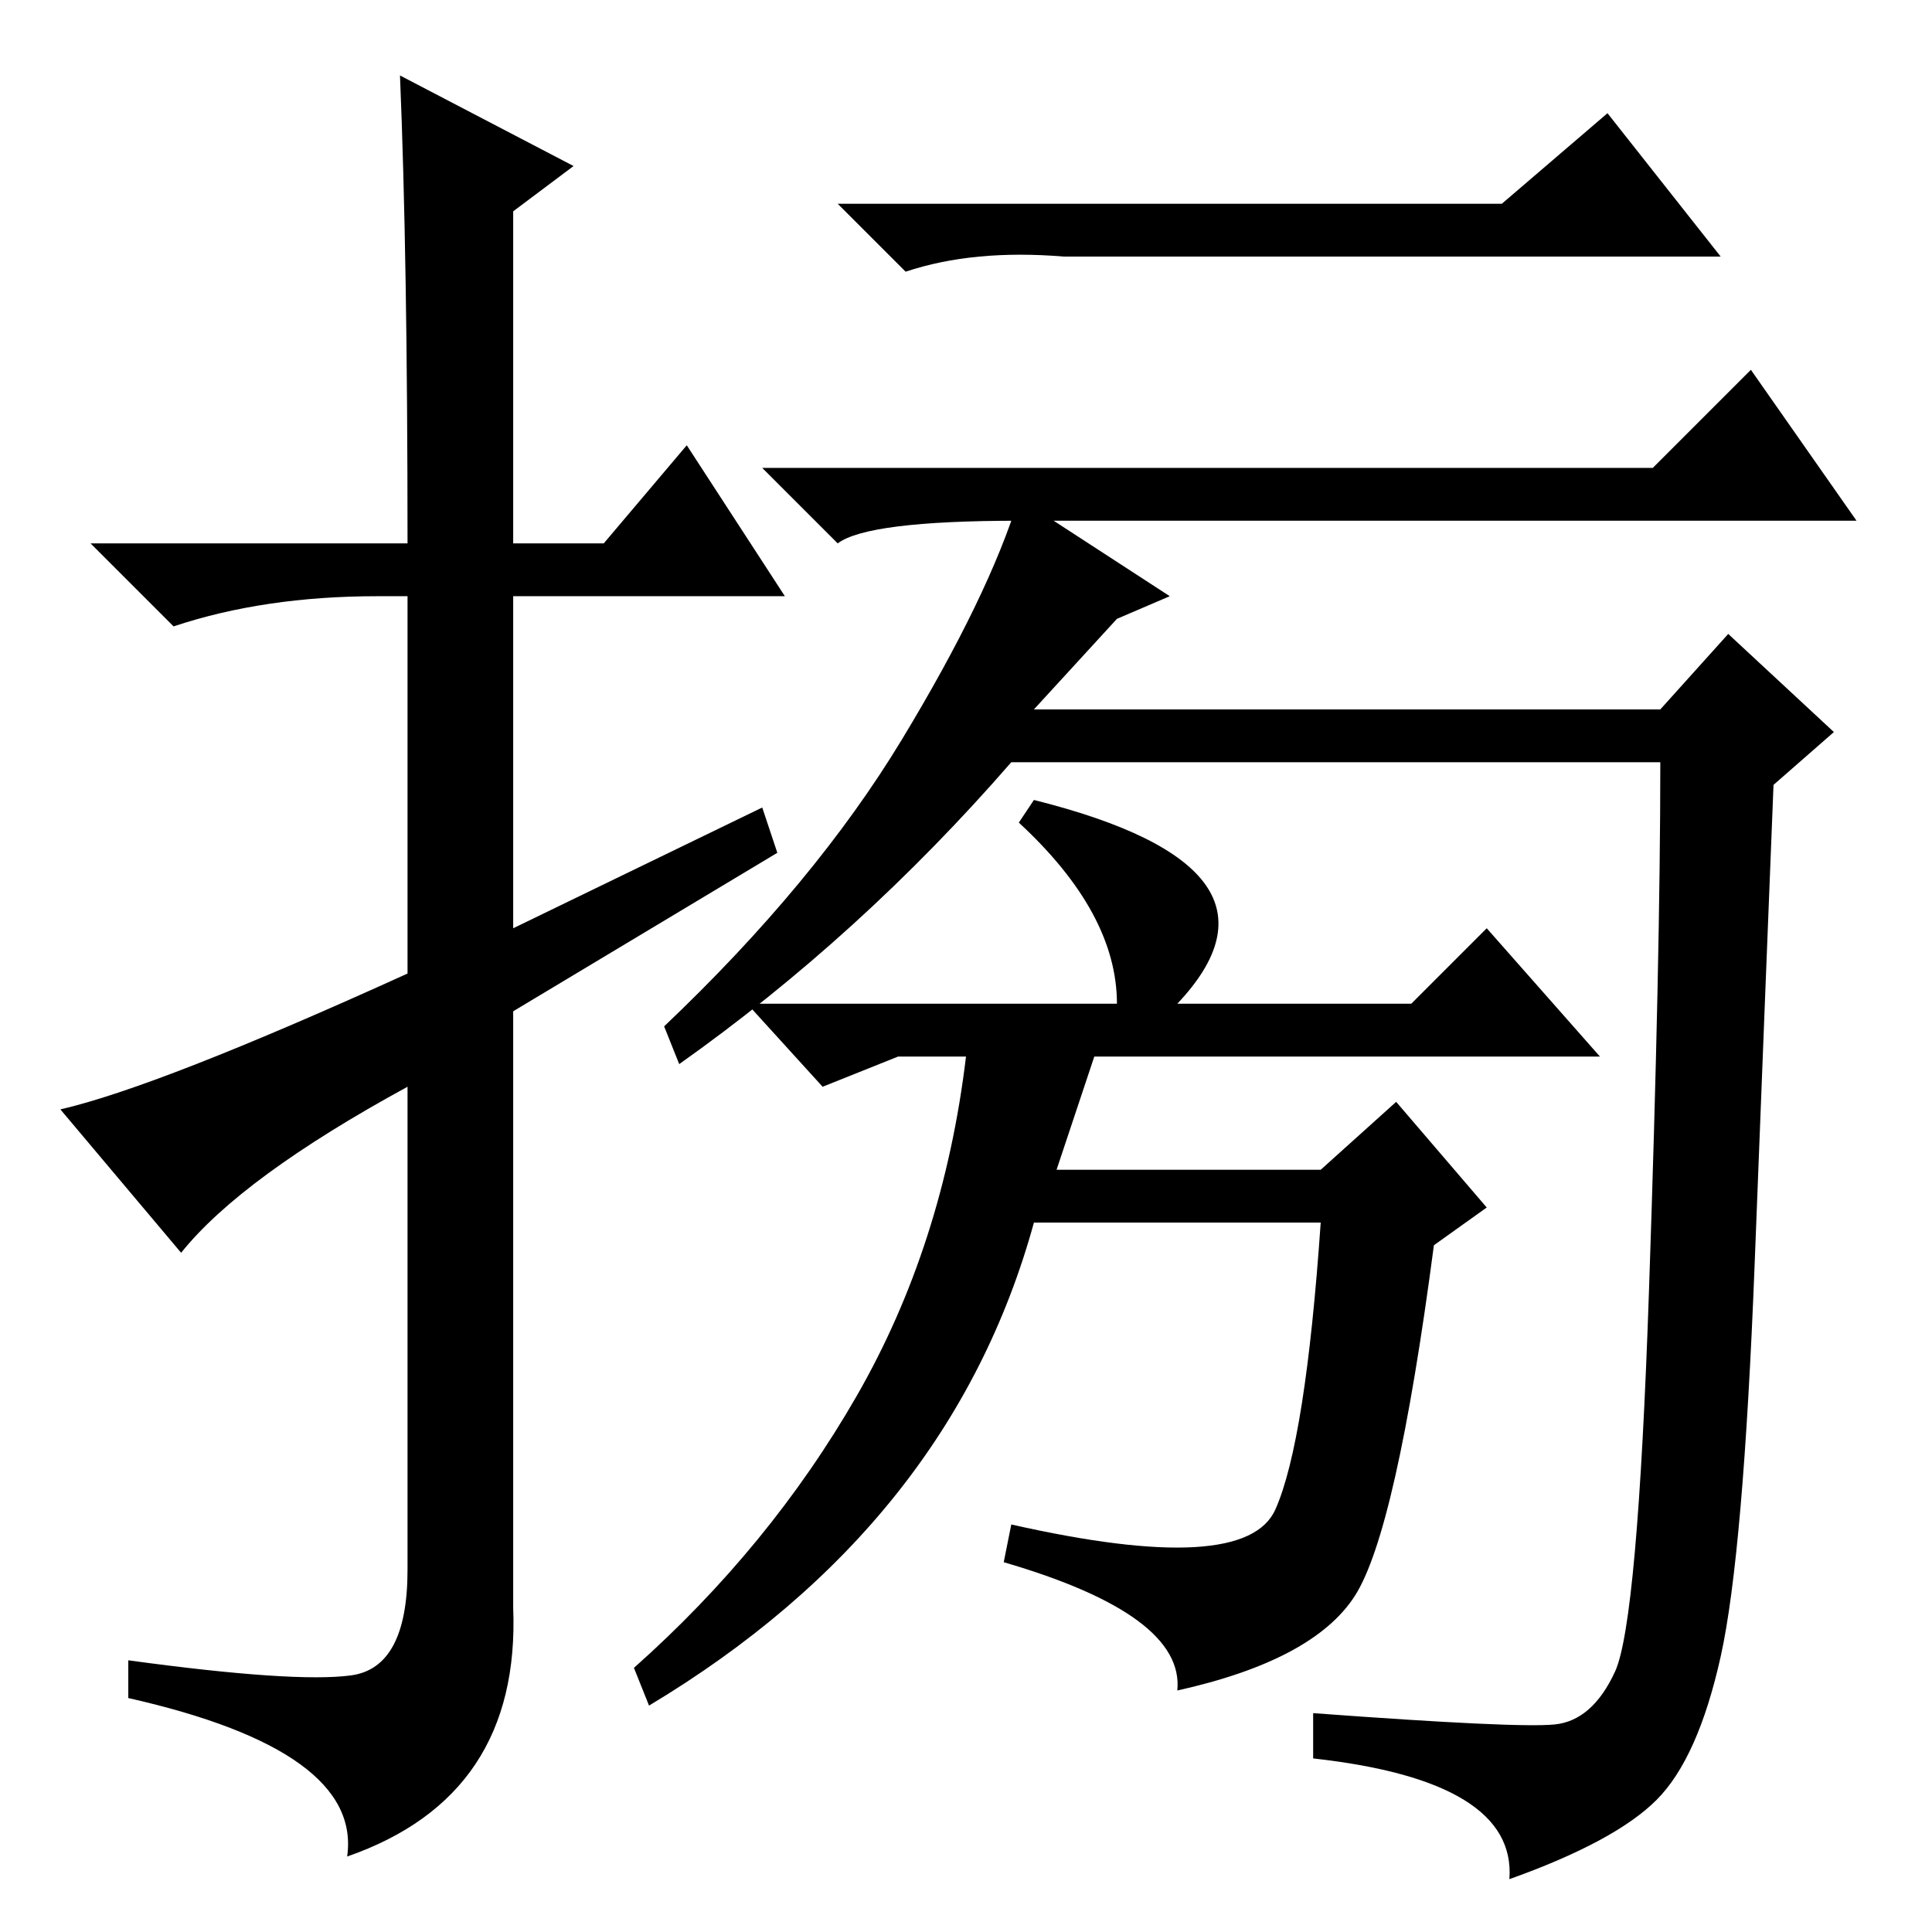 <?xml version="1.0" standalone="no"?>
<!DOCTYPE svg PUBLIC "-//W3C//DTD SVG 1.1//EN" "http://www.w3.org/Graphics/SVG/1.1/DTD/svg11.dtd" >
<svg xmlns="http://www.w3.org/2000/svg" xmlns:xlink="http://www.w3.org/1999/xlink" version="1.1" viewBox="0 -36 256 256">
  <g transform="matrix(1 0 0 -1 0 220)">
   <path fill="currentColor"
d="M24 90l-16 19q13 3 46 18v50h-4q-15 0 -27 -4l-11 11h42q0 38 -1 62l23 -12l-8 -6v-44h12l11 13l13 -20h-36v-44l33 16l2 -6l-35 -21v-79q1 -25 -22 -33q2 14 -29 21v5q22 -3 29.5 -2t7.5 14v64q-22 -12 -30 -22zM232 207l14 -20h-111q-20 0 -24 -3l-10 10h118zM137 162
h83l9 10l14 -13l-8 -7q-1 -25 -2.5 -63.5t-4.5 -52t-8.5 -19t-19.5 -10.5q1 13 -26 16v6q27 -2 32 -1.5t8 7t4.5 50.5t1.5 70h-86q-20 -23 -44 -40l-2 5q20 19 31.5 38t15.5 32l20 -13l-7 -3zM190 91q-5 -38 -10.5 -46.5t-23.5 -12.5q1 10 -23 17l1 5q31 -7 35 2t6 38h-38
q-11 -40 -51 -64l-2 5q18 16 29.5 36t14.5 45h-9l-10 -4l-10 11h49q0 12 -13 24l2 3q36 -9 19 -27h31l10 10l15 -17h-67l-5 -15h35l10 9l12 -14zM199 229l14 12l15 -19h-87q-12 1 -21 -2l-9 9h88z" />
  </g>

</svg>
